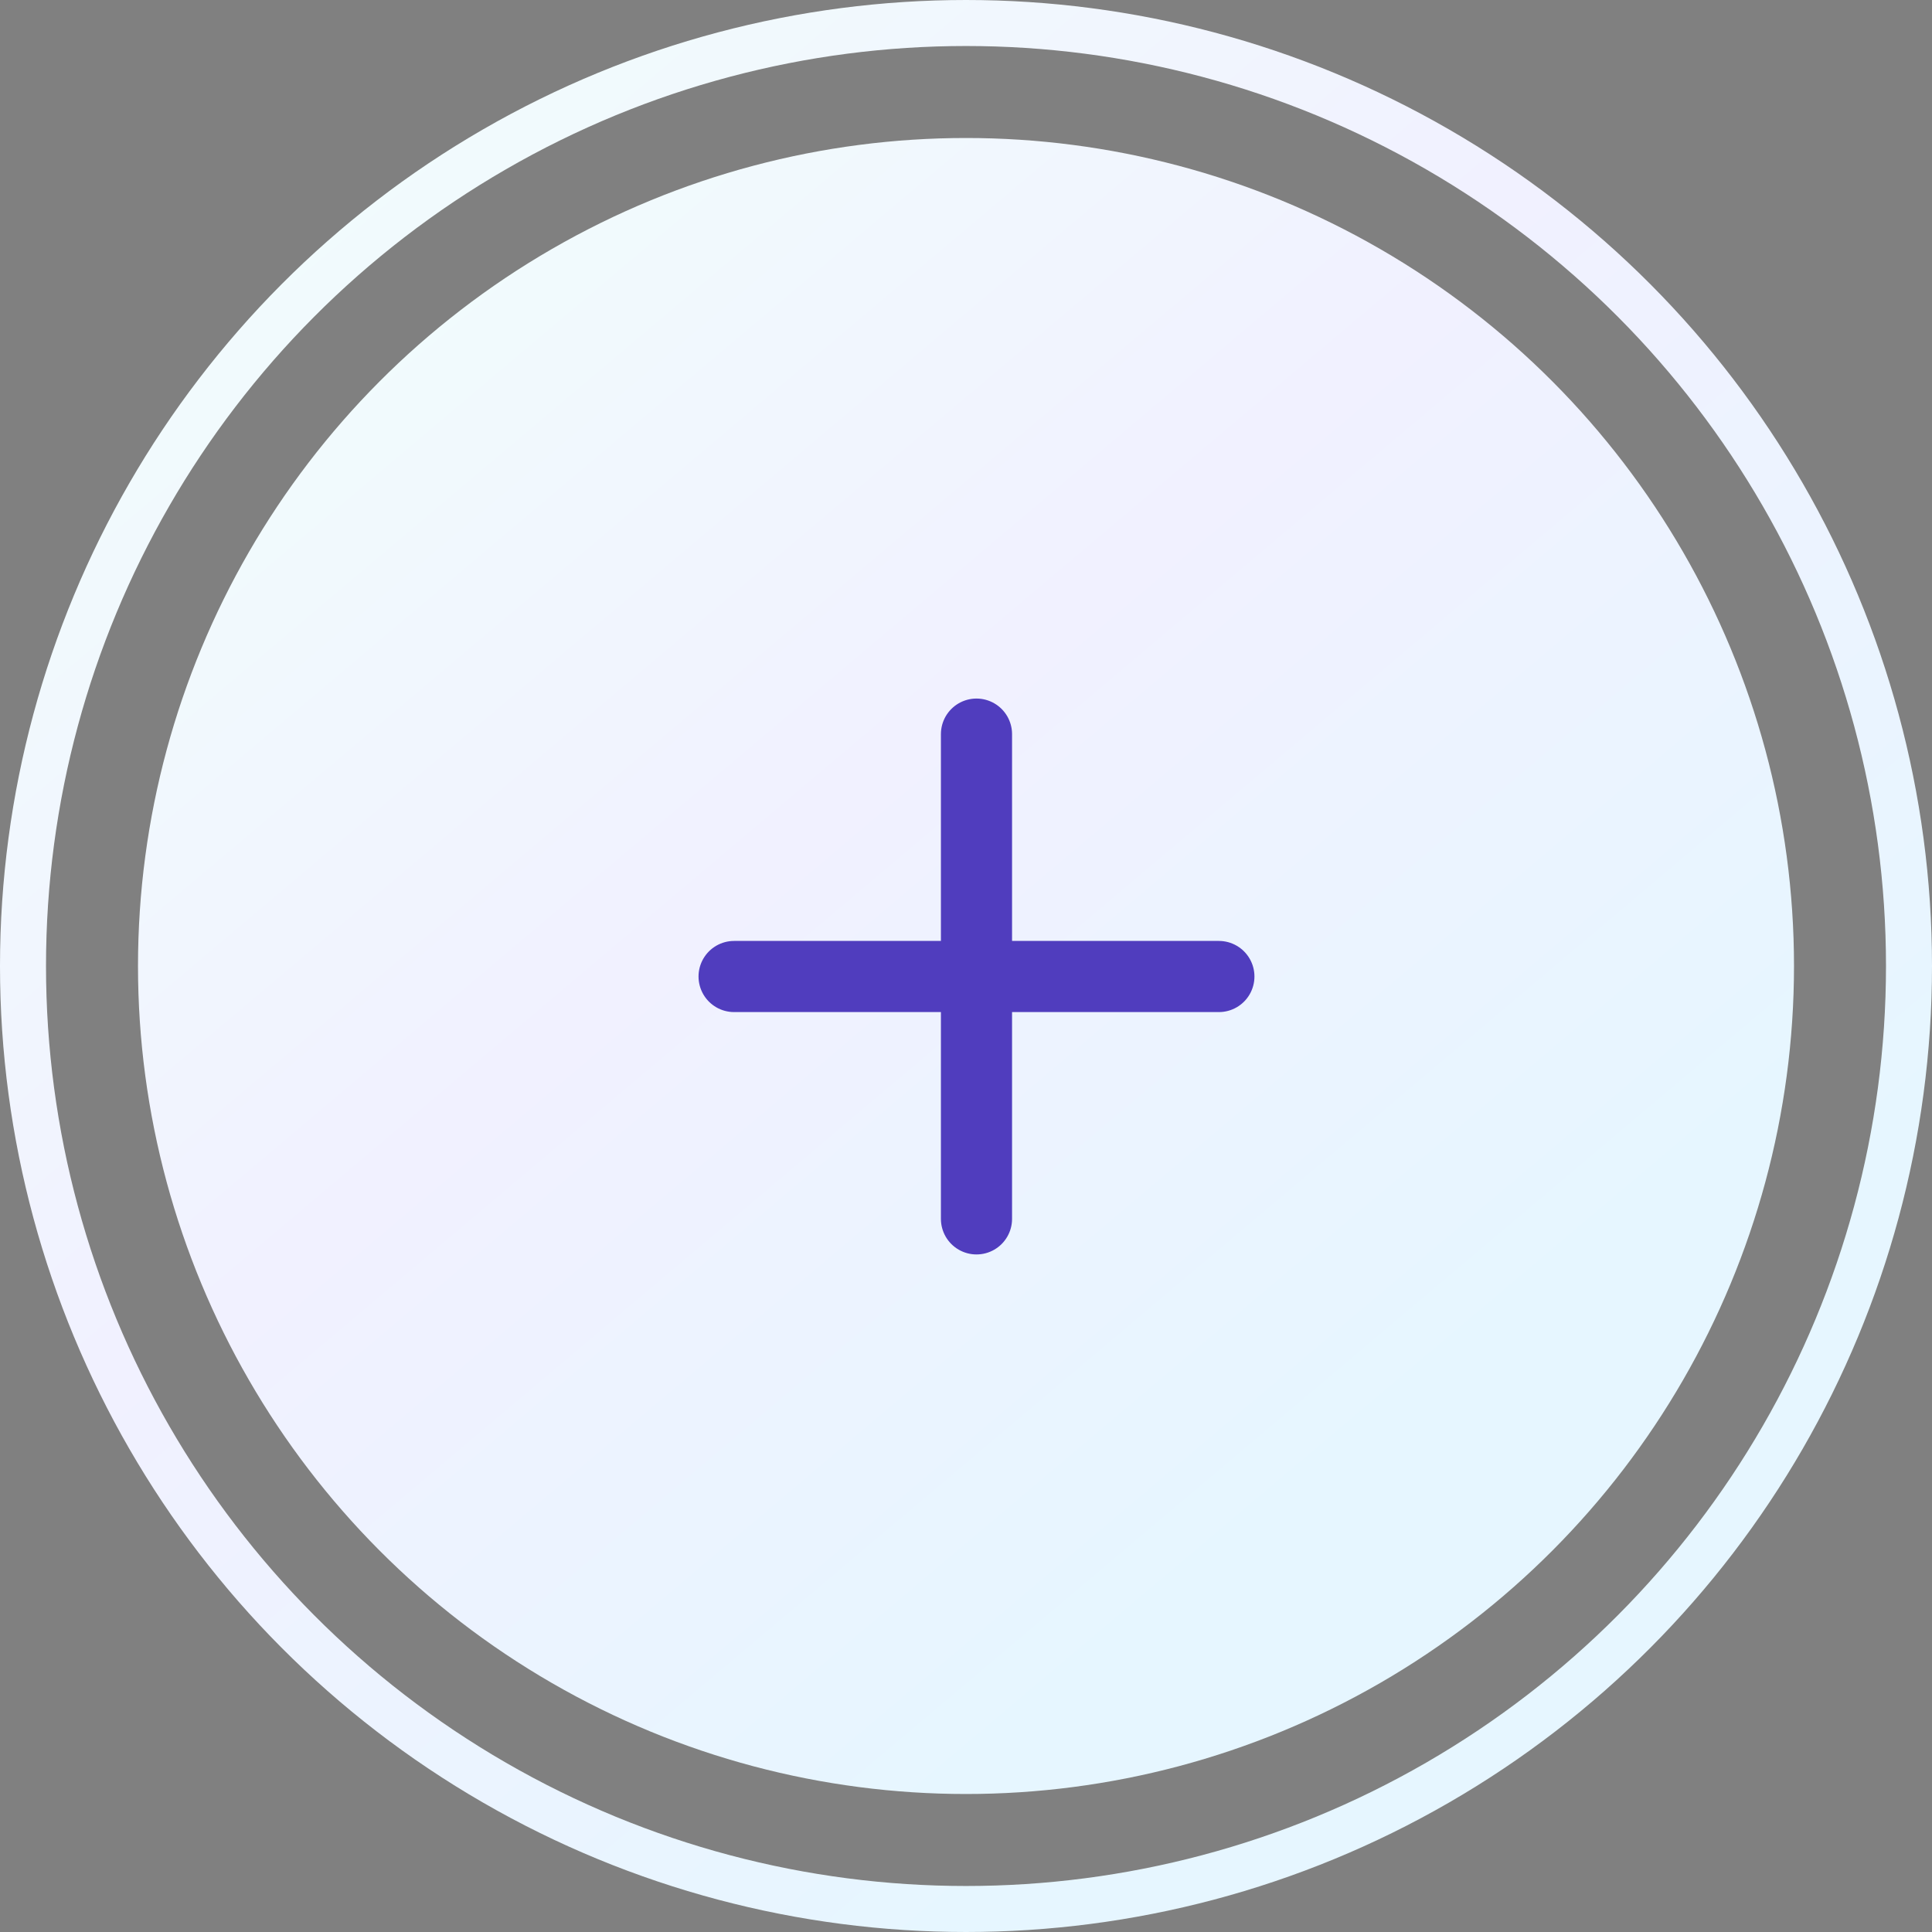 <svg width="96" height="96" viewBox="0 0 96 96" fill="none" xmlns="http://www.w3.org/2000/svg">
<rect x="0" y="0" width="96" height="96" fill="#808080" stroke="none"/>
<circle cx="48" cy="48" r="46.857" stroke="url(#paint0_linear_376_2494)" stroke-width="2.286"/>
<circle cx="48" cy="48" r="41.143" fill="url(#paint1_linear_376_2494)"/>
<path d="M48.521 36.478V48.522M48.521 60.565V48.522M48.521 48.522H60.565M48.521 48.522H36.477" stroke="#503DBE" stroke-width="3.535" stroke-linecap="round"/>
<defs>
<linearGradient id="paint0_linear_376_2494" x1="1.952" y1="2.768" x2="67.074" y2="79.895" gradientUnits="userSpaceOnUse">
<stop stop-color="#F1FFFC"/>
<stop offset="0.516" stop-color="#F1F1FF"/>
<stop offset="1" stop-color="#E6F6FF"/>
</linearGradient>
<linearGradient id="paint1_linear_376_2494" x1="8.53" y1="9.23" x2="64.349" y2="75.339" gradientUnits="userSpaceOnUse">
<stop stop-color="#F1FFFC"/>
<stop offset="0.516" stop-color="#F1F1FF"/>
<stop offset="1" stop-color="#E6F6FF"/>
</linearGradient>
</defs>
</svg>
